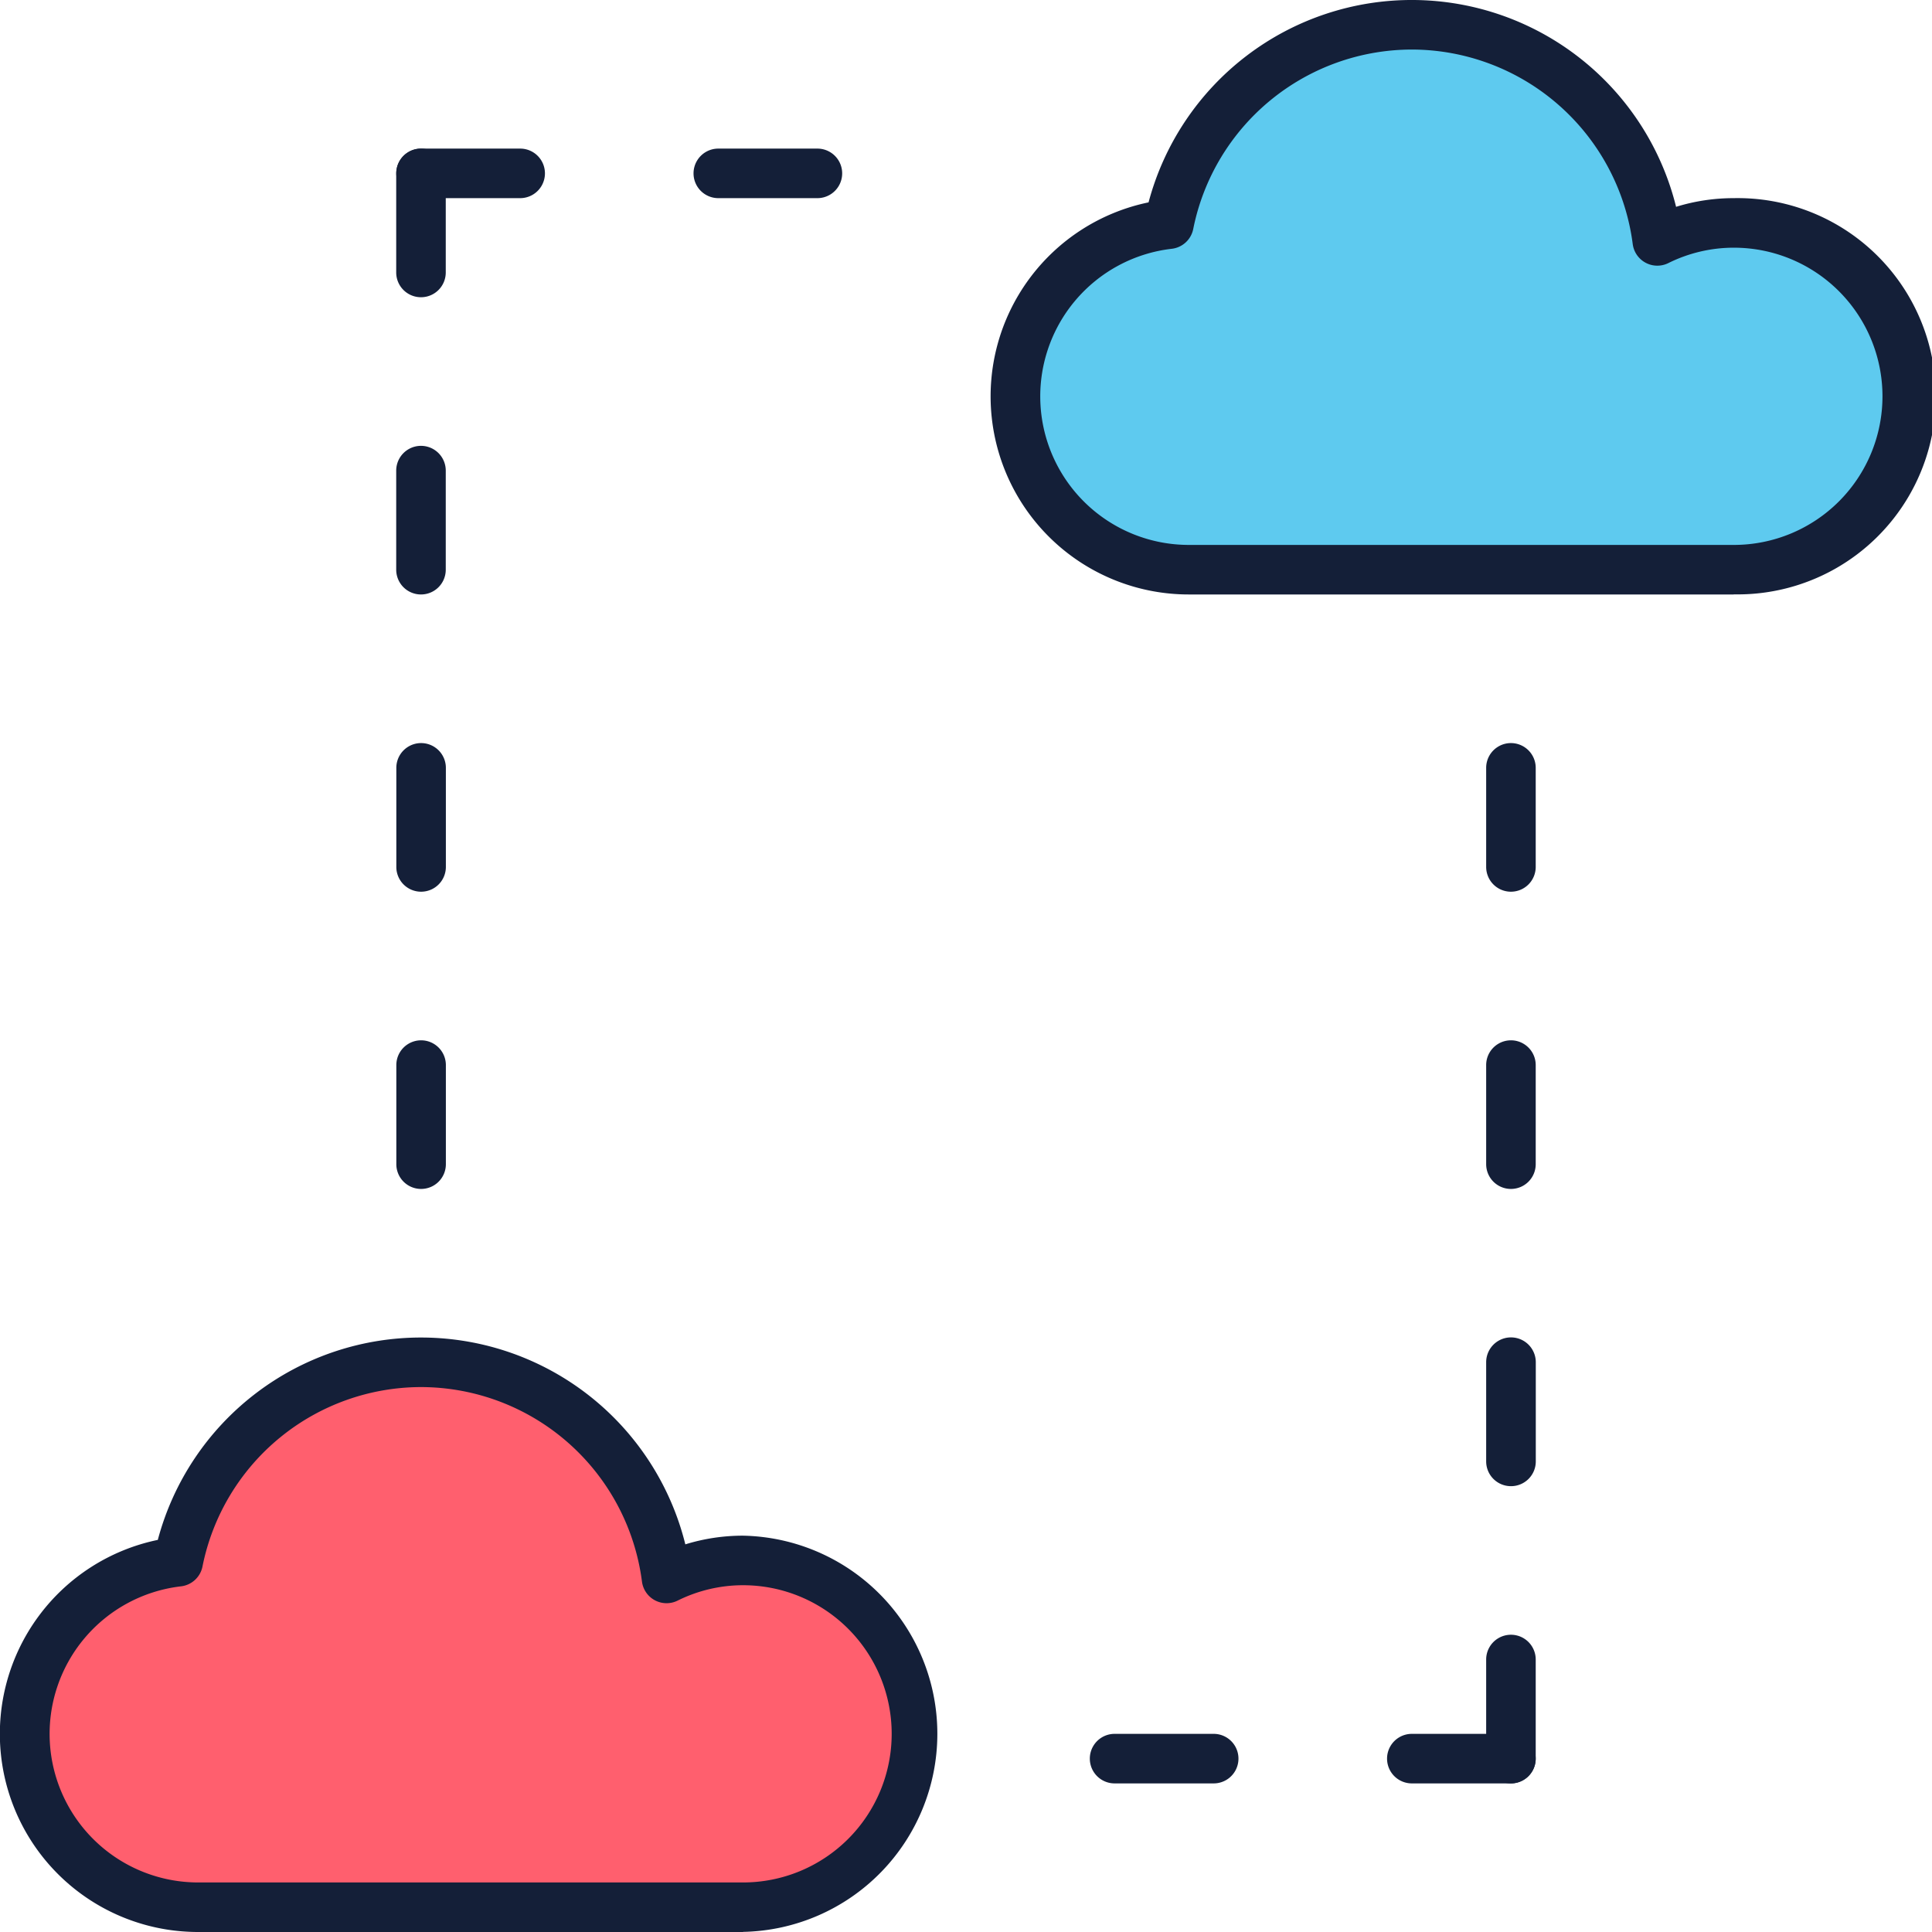 <svg id="Layer_1" data-name="Layer 1" xmlns="http://www.w3.org/2000/svg" viewBox="0 0 512 512"><defs><style>.cls-1{fill:#141f38;}.cls-2{fill:#ff5f6e;}.cls-3{fill:#5ecaef;}</style></defs><title>cloud-data-filled</title><path class="cls-1" d="M216.62,52.51H190.36a6.56,6.56,0,1,1,0-13.13h26.26a6.56,6.56,0,1,1,0,13.13Z"/><path class="cls-1" d="M137.85,52.51H111.59a6.56,6.56,0,1,1,0-13.13h26.26a6.56,6.56,0,1,1,0,13.13Z"/><path class="cls-1" d="M111.59,78.77A6.56,6.56,0,0,1,105,72.21V45.95a6.56,6.56,0,0,1,13.13,0V72.21A6.56,6.56,0,0,1,111.59,78.77Z"/><path class="cls-1" d="M111.59,157.54A6.56,6.56,0,0,1,105,151V124.72a6.56,6.56,0,0,1,13.13,0V151A6.56,6.56,0,0,1,111.59,157.54Z"/><path class="cls-1" d="M111.59,236.31a6.56,6.56,0,0,1-6.56-6.56V203.49a6.56,6.56,0,1,1,13.13,0v26.26A6.56,6.56,0,0,1,111.59,236.31Z"/><path class="cls-1" d="M321.64,472.62H295.38a6.56,6.56,0,1,1,0-13.13h26.26a6.56,6.56,0,1,1,0,13.13Z"/><path class="cls-1" d="M400.41,472.62H374.15a6.56,6.56,0,1,1,0-13.13h26.26a6.56,6.56,0,1,1,0,13.13Z"/><path class="cls-1" d="M400.41,472.62a6.56,6.56,0,0,1-6.56-6.56V439.79a6.56,6.56,0,0,1,13.13,0v26.26A6.56,6.56,0,0,1,400.41,472.62Z"/><path class="cls-1" d="M400.41,393.85a6.56,6.56,0,0,1-6.56-6.56V361A6.56,6.56,0,0,1,407,361v26.26A6.56,6.56,0,0,1,400.41,393.85Z"/><path class="cls-1" d="M400.41,315.08a6.56,6.56,0,0,1-6.56-6.56V282.26a6.56,6.56,0,1,1,13.13,0v26.26A6.56,6.56,0,0,1,400.41,315.08Z"/><path class="cls-1" d="M400.41,236.31a6.56,6.56,0,0,1-6.56-6.56V203.49a6.56,6.56,0,0,1,13.13,0v26.26A6.56,6.56,0,0,1,400.41,236.31Z"/><path class="cls-1" d="M111.59,315.08a6.56,6.56,0,0,1-6.56-6.56V282.26a6.56,6.56,0,1,1,13.13,0v26.26A6.56,6.56,0,0,1,111.59,315.08Z"/><path class="cls-2" d="M196.92,505.44a45.95,45.95,0,1,0-20.28-87.13,65.6,65.6,0,0,0-129.42-4.44,45.94,45.94,0,0,0,5.3,91.57Z"/><path class="cls-1" d="M196.92,512H52.51A52.5,52.5,0,0,1,41.82,408.09a72.17,72.17,0,0,1,139.8,1.18,51.64,51.64,0,0,1,15.3-2.3,52.51,52.51,0,0,1,0,105ZM111.59,367.59a59.16,59.16,0,0,0-57.93,47.55A6.57,6.57,0,0,1,48,420.39a39.37,39.37,0,0,0,4.54,78.48H196.92a39.38,39.38,0,0,0,0-78.77,39,39,0,0,0-17.37,4.09,6.57,6.57,0,0,1-9.42-5.05A59.13,59.13,0,0,0,111.59,367.59Z"/><path class="cls-3" d="M459.49,151A45.95,45.95,0,1,0,439.2,63.84a65.6,65.6,0,0,0-129.42-4.44,45.94,45.94,0,0,0,5.3,91.57Z"/><path class="cls-1" d="M459.49,157.54H315.08A52.5,52.5,0,0,1,304.38,53.63a72.17,72.17,0,0,1,139.8,1.18,51.65,51.65,0,0,1,15.3-2.3,52.51,52.51,0,1,1,0,105ZM374.15,13.13a59.16,59.16,0,0,0-57.93,47.55,6.57,6.57,0,0,1-5.69,5.25,39.37,39.37,0,0,0,4.54,78.48H459.49a39.38,39.38,0,1,0,0-78.77,39,39,0,0,0-17.38,4.09,6.57,6.57,0,0,1-9.42-5.05A59.13,59.13,0,0,0,374.15,13.13Z"/></svg>